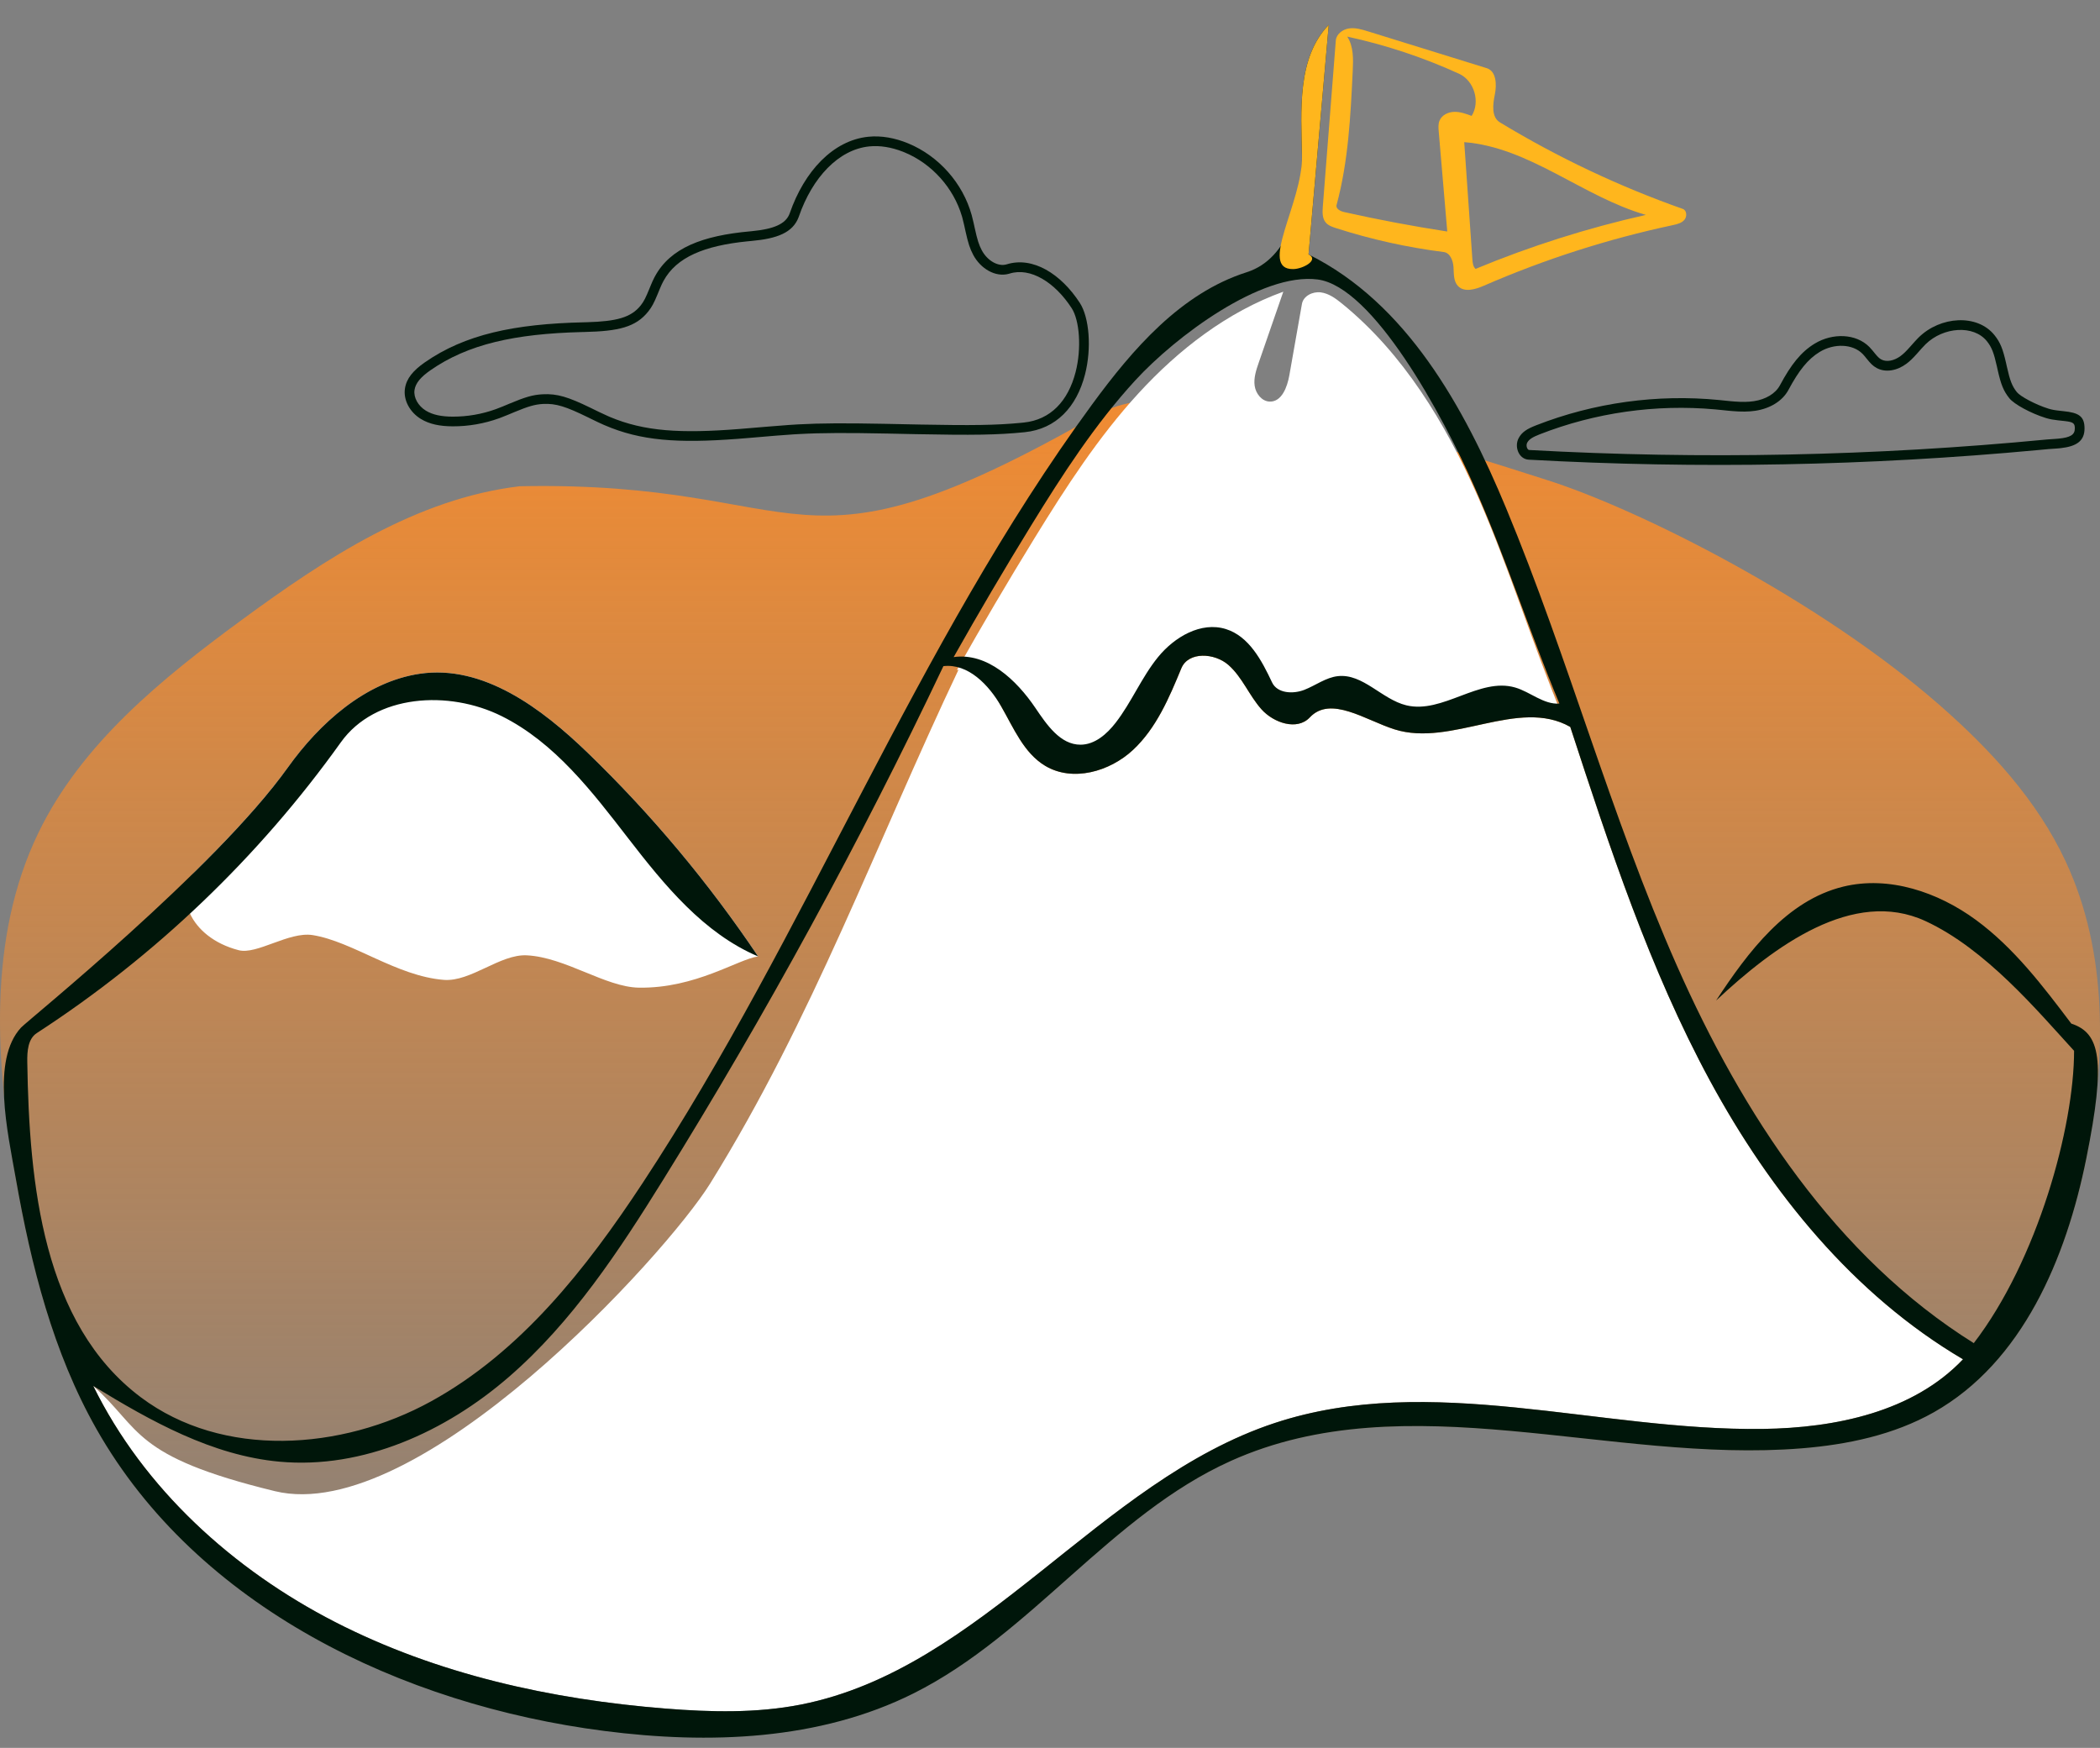 <svg width="167" height="139" viewBox="0 0 167 139" fill="none" xmlns="http://www.w3.org/2000/svg">
<rect x="0" y="0" width="167" height="139" fill="#808080" stroke="none"/>
<path fill-rule="evenodd" clip-rule="evenodd" d="M72.661 134.66C65.162 138.417 56.37 138.723 48.051 137.653C31.946 135.582 15.682 127.774 7.674 113.648C4.22 107.555 2.476 100.646 1.26 93.748C-0.363 84.536 -1.019 74.632 3.06 66.214C6.499 59.118 12.881 53.954 19.238 49.289C25.902 44.4 33.12 39.646 41.327 38.669C65.001 38.2 62.602 47.093 87.326 32.949C94.513 28.837 115.882 35.895 123.102 38.2C130.322 40.505 144.569 47.615 154.231 56.062C158.27 59.593 161.995 63.633 164.265 68.494C167.663 75.771 167.498 84.249 165.913 92.123C164.313 100.065 160.841 108.325 153.788 112.311C150.601 114.111 146.927 114.884 143.279 115.179C128.043 116.413 111.836 109.909 97.893 116.175C88.349 120.464 82.017 129.973 72.661 134.66Z" fill="url(#paint0_linear_404_10243)"/>
<path fill-rule="evenodd" clip-rule="evenodd" d="M15.533 69.289C18.396 66.469 21.087 63.561 22.898 61.027C25.391 57.539 29.045 54.222 33.376 53.582C38.426 52.836 43.064 56.318 46.736 59.865C51.807 64.766 56.359 70.205 60.289 76.061C58.713 76.267 55.315 78.618 50.8 78.544C48.143 78.5 44.967 76.131 41.898 75.973C39.766 75.863 37.439 78.095 35.292 77.925C31.539 77.627 28.028 74.864 24.862 74.364C22.976 74.066 20.43 75.941 18.98 75.565C14.995 74.531 13.814 70.982 15.533 69.289Z" fill="white"/>
<path fill-rule="evenodd" clip-rule="evenodd" d="M101.383 113.163C113.756 109.083 127.164 113.811 140.191 113.637C145.963 113.559 152.133 112.286 156.106 108.099C147.403 102.975 140.798 94.826 135.986 85.947C131.175 77.068 128.011 67.408 124.874 57.809C120.745 55.455 115.432 59.435 110.9 58.004C108.585 57.272 105.819 55.285 104.158 57.056C103.154 58.124 101.286 57.496 100.311 56.402C99.335 55.308 98.792 53.853 97.692 52.885C96.591 51.916 94.503 51.794 93.943 53.149C92.974 55.494 91.953 57.916 90.095 59.644C88.237 61.372 85.291 62.206 83.114 60.902C81.414 59.882 80.612 57.899 79.622 56.182C78.632 54.465 78.245 52.921 76.276 53.149C69.625 67.162 64.659 80.939 56.477 94.117C52.961 99.78 33.288 121.367 21.857 118.585C10.426 115.803 11.274 113.637 7.414 110.216C11.435 118.396 18.539 124.833 26.649 128.993C34.76 133.154 43.844 135.154 52.931 135.877C56.517 136.162 60.154 136.252 63.683 135.558C78.147 132.715 87.383 117.779 101.383 113.163Z" fill="white"/>
<path fill-rule="evenodd" clip-rule="evenodd" d="M88.979 58.503C90.246 56.865 91.038 54.895 92.344 53.288C93.65 51.681 95.771 50.435 97.746 51.056C99.585 51.633 100.596 53.552 101.416 55.296C101.828 56.171 103.079 56.239 103.98 55.888C104.882 55.537 105.692 54.902 106.654 54.797C108.644 54.58 110.143 56.642 112.088 57.116C114.982 57.822 117.891 54.869 120.751 55.703C121.962 56.055 123.009 57.067 124.267 56.981C121.848 51.182 120.026 45.145 117.486 39.398C114.947 33.652 111.597 28.106 106.722 24.144C106.22 23.736 105.672 23.333 105.031 23.251C104.39 23.169 103.648 23.533 103.535 24.17C103.202 26.061 102.868 27.952 102.534 29.843C102.369 30.78 101.932 31.955 100.982 31.937C100.348 31.925 99.862 31.305 99.775 30.677C99.687 30.049 99.898 29.423 100.105 28.824C100.754 26.949 101.403 25.073 102.053 23.197C97.598 24.805 93.737 27.788 90.537 31.278C87.336 34.769 84.748 38.769 82.267 42.802C80.142 46.256 78.085 49.75 76.095 53.283C78.763 52.904 81.087 55.095 82.597 57.328C83.501 58.664 84.576 60.255 86.189 60.249C87.326 60.245 88.283 59.402 88.979 58.503Z" fill="white"/>
<path fill-rule="evenodd" clip-rule="evenodd" d="M106.238 18.139C105.943 18.044 105.633 17.936 105.431 17.7C105.142 17.36 105.161 16.864 105.196 16.419C105.54 12.02 105.885 7.621 106.229 3.223C106.269 2.713 106.769 2.337 107.275 2.262C107.781 2.187 108.289 2.34 108.778 2.491C111.928 3.467 115.077 4.444 118.227 5.42C118.996 5.658 119.037 6.725 118.875 7.514C118.713 8.302 118.592 9.315 119.28 9.732C123.874 12.517 128.756 14.827 133.822 16.614C134.149 16.73 134.173 17.228 133.945 17.489C133.716 17.75 133.351 17.834 133.011 17.907C127.868 19.005 122.834 20.619 118.012 22.718C117.337 23.012 116.456 23.28 115.947 22.749C115.584 22.371 115.619 21.78 115.589 21.258C115.558 20.735 115.327 20.109 114.808 20.043C111.901 19.674 109.028 19.035 106.238 18.139ZM117.031 9.217C117.735 8.101 117.233 6.415 116.032 5.866C113.186 4.565 110.198 3.573 107.139 2.912C107.647 3.696 107.62 4.7 107.575 5.634C107.403 9.219 107.226 12.838 106.289 16.304C106.209 16.603 106.594 16.798 106.897 16.866C109.61 17.473 112.344 17.988 115.092 18.412C114.866 15.764 114.639 13.116 114.413 10.467C114.388 10.173 114.364 9.865 114.477 9.592C114.658 9.149 115.162 8.909 115.641 8.895C116.119 8.881 116.582 9.051 117.031 9.217ZM116.441 11.305C116.657 14.412 116.873 17.52 117.089 20.627C117.108 20.899 117.14 21.2 117.341 21.385C121.721 19.566 126.259 18.128 130.887 17.09C125.872 15.65 121.642 11.711 116.441 11.305Z" fill="#FFB61D"/>
<path fill-rule="evenodd" clip-rule="evenodd" d="M72.661 134.661C65.162 138.418 56.37 138.724 48.051 137.654C31.946 135.583 15.682 127.775 7.674 113.649C4.22 107.556 2.475 100.647 1.26 93.749C0.593 89.965 -0.702 84.297 1.669 81.724C2.199 81.15 17.083 69.163 22.897 61.027C25.39 57.539 29.045 54.222 33.376 53.582C38.426 52.836 43.064 56.318 46.735 59.865C51.807 64.766 56.358 70.205 60.289 76.061C55.958 74.221 52.84 70.397 49.963 66.673C47.086 62.949 44.113 59.053 39.901 56.954C35.689 54.855 29.84 55.205 27.104 59.034C20.584 68.16 12.336 76.048 2.928 82.155C2.22 82.614 2.156 83.607 2.169 84.451C2.322 94.188 3.411 105.276 11.2 111.12C17.706 116.002 27.151 115.365 34.277 111.445C41.404 107.525 46.616 100.895 51.09 94.103C64.216 74.179 72.739 51.405 86.847 32.165C90.09 27.741 93.911 23.318 99.136 21.651C102.623 20.538 103.6 16.089 103.536 12.43C103.472 8.771 103.126 4.611 105.666 1.977C105.131 8.062 104.595 14.147 104.06 20.232C111.864 24.106 116.422 32.355 119.767 40.4C124.735 52.347 128.107 64.921 133.336 76.755C138.566 88.589 145.99 99.96 156.963 106.814C162.042 100.202 164.939 89.615 164.939 83.566C162.042 80.409 157.928 75.47 153.114 73.246C147.375 70.595 141.08 75.243 136.47 79.568C139.018 75.69 142.076 71.608 146.585 70.509C150.224 69.623 154.119 70.945 157.139 73.162C160.158 75.379 162.46 78.412 164.717 81.402C167 82.155 167.498 84.25 165.912 92.123C164.313 100.065 160.841 108.326 153.788 112.311C150.601 114.112 146.927 114.884 143.278 115.18C128.043 116.414 111.836 109.909 97.893 116.175C88.348 120.465 82.016 129.973 72.661 134.661ZM101.383 113.162C113.756 109.083 127.164 113.811 140.192 113.636C145.963 113.559 152.133 112.285 156.106 108.098C147.404 102.974 140.798 94.826 135.986 85.947C131.175 77.067 128.011 67.407 124.874 57.808C120.745 55.454 115.432 59.435 110.9 58.003C108.585 57.272 105.819 55.284 104.158 57.055C103.155 58.124 101.287 57.495 100.311 56.401C99.335 55.307 98.792 53.853 97.692 52.884C96.592 51.916 94.504 51.793 93.944 53.148C92.975 55.493 91.953 57.916 90.095 59.644C88.237 61.372 85.291 62.206 83.115 60.901C81.415 59.882 80.612 57.898 79.622 56.181C78.632 54.464 76.992 52.748 75.023 52.975C68.371 66.989 60.931 80.628 52.748 93.807C49.232 99.469 45.511 105.127 40.475 109.494C35.439 113.861 28.863 116.849 22.225 116.241C16.868 115.751 12.002 113.023 7.414 110.215C11.435 118.396 18.539 124.832 26.649 128.993C34.76 133.153 43.845 135.154 52.931 135.876C56.517 136.161 60.154 136.251 63.683 135.558C78.147 132.715 87.384 117.778 101.383 113.162ZM88.722 57.475C89.989 55.838 90.781 53.868 92.087 52.261C93.393 50.654 95.514 49.408 97.49 50.028C99.328 50.606 100.339 52.524 101.159 54.268C101.571 55.144 102.822 55.212 103.723 54.861C104.625 54.51 105.436 53.875 106.397 53.77C108.387 53.553 109.886 55.614 111.831 56.089C114.725 56.795 117.634 53.842 120.494 54.675C121.705 55.028 122.752 56.04 124.01 55.953C121.591 50.155 119.782 44.446 117.243 38.699C114.703 32.953 109.187 22.791 104.774 22.224C100.311 21.651 93.48 26.761 90.28 30.251C87.079 33.741 84.491 37.741 82.01 41.775C79.886 45.228 77.828 48.723 75.838 52.256C78.506 51.877 80.831 54.068 82.34 56.301C83.244 57.636 84.319 59.228 85.932 59.222C87.069 59.218 88.026 58.374 88.722 57.475Z" fill="#00160A"/>
<path fill-rule="evenodd" clip-rule="evenodd" d="M69.052 10.875C66.248 11.16 63.961 13.621 62.806 16.952C62.506 17.818 61.52 18.218 59.791 18.384L59.682 18.395C55.853 18.736 53.311 19.722 52.086 21.977L52.034 22.073C51.934 22.265 51.849 22.456 51.724 22.759L51.644 22.956C51.354 23.667 51.206 23.967 50.959 24.28C50.188 25.255 49.028 25.555 46.707 25.624L46.449 25.631C40.888 25.755 36.959 26.6 33.776 28.823C32.866 29.459 32.324 30.09 32.203 30.898C32.063 31.826 32.602 32.786 33.462 33.313C34.15 33.734 34.975 33.901 36.006 33.904C37.26 33.908 38.514 33.689 39.693 33.262L39.791 33.226C39.969 33.16 40.137 33.093 40.388 32.989L40.917 32.768C42.005 32.318 42.532 32.159 43.194 32.124C44.215 32.071 45.02 32.34 46.735 33.178L47.096 33.355C47.469 33.538 47.739 33.665 48.003 33.781L48.075 33.812C50.952 35.055 53.894 35.263 58.672 34.899L59.615 34.823L61.703 34.646C62.251 34.602 62.643 34.573 63.095 34.544L63.532 34.519C65.393 34.417 67.379 34.416 70.624 34.48L72.855 34.527C77.327 34.615 79.343 34.591 81.492 34.37C83.989 34.113 85.615 32.37 86.282 29.787C86.822 27.693 86.626 25.251 85.873 24.09C84.37 21.773 82.126 20.377 80.061 21.02C79.377 21.233 78.516 20.73 78.077 19.906C77.838 19.458 77.717 19.054 77.518 18.149L77.422 17.711C77.366 17.463 77.326 17.298 77.274 17.112C76.574 14.577 74.661 12.413 72.232 11.406C71.166 10.965 70.081 10.771 69.052 10.875ZM71.936 12.119C74.108 13.019 75.834 14.945 76.497 17.201L76.53 17.317C76.578 17.49 76.616 17.647 76.67 17.886L76.789 18.426C76.989 19.324 77.124 19.76 77.395 20.269C77.98 21.367 79.155 22.067 80.225 21.775L80.29 21.756C81.946 21.24 83.888 22.448 85.225 24.51C85.846 25.467 86.025 27.693 85.535 29.594C84.942 31.892 83.55 33.384 81.412 33.604L81.172 33.628C79.204 33.817 77.246 33.84 73.207 33.763L70.258 33.703C67.217 33.645 65.299 33.651 63.487 33.749L62.777 33.793C62.27 33.827 61.787 33.865 60.997 33.932L58.819 34.114C54.104 34.486 51.236 34.308 48.5 33.157L48.38 33.105C48.151 33.006 47.922 32.9 47.623 32.755L46.946 32.424C45.197 31.576 44.32 31.294 43.153 31.355C42.354 31.397 41.757 31.583 40.519 32.099L39.971 32.328C39.754 32.416 39.603 32.475 39.429 32.538C38.335 32.934 37.171 33.137 36.007 33.134C35.105 33.131 34.41 32.991 33.864 32.656C33.251 32.28 32.874 31.609 32.964 31.013C33.045 30.468 33.464 29.98 34.217 29.455C37.205 27.368 40.941 26.545 46.249 26.407L46.465 26.402C49.188 26.341 50.566 26.018 51.562 24.759C51.845 24.402 52.011 24.082 52.28 23.432L52.489 22.926C52.594 22.675 52.669 22.515 52.762 22.345C53.795 20.444 56.022 19.536 59.44 19.192L59.749 19.163C61.797 18.98 63.043 18.505 63.508 17.274L63.533 17.205C64.6 14.128 66.678 11.891 69.128 11.643C69.983 11.556 70.898 11.709 71.811 12.068L71.936 12.119Z" fill="#00160A"/>
<path fill-rule="evenodd" clip-rule="evenodd" d="M152.59 26.827L152.495 26.922C152.422 26.996 152.351 27.073 152.262 27.171L151.909 27.568C151.573 27.945 151.391 28.124 151.153 28.303C150.635 28.695 150.015 28.815 149.602 28.584C149.436 28.491 149.313 28.37 149.074 28.076L148.897 27.858C148.804 27.746 148.738 27.672 148.657 27.59C147.594 26.518 145.736 26.467 144.322 27.32C143.215 27.988 142.42 29.011 141.549 30.638C141.193 31.303 140.411 31.763 139.48 31.903C139.028 31.971 138.552 31.977 137.944 31.931L137.647 31.907L136.712 31.812C131.793 31.327 126.762 32.022 122.159 33.823C121.432 34.107 121.029 34.361 120.772 34.836C120.402 35.52 120.777 36.512 121.567 36.556C135.061 37.303 148.61 37.048 162.066 35.792L162.92 35.712L163.543 35.669C163.601 35.665 163.648 35.661 163.708 35.656L163.868 35.64C165.095 35.503 165.77 35.096 165.77 34.076C165.77 33.09 165.294 32.82 164.094 32.698L163.854 32.672C163.389 32.622 163.177 32.584 162.891 32.495C161.873 32.179 160.661 31.522 160.397 31.194C160.005 30.708 159.839 30.251 159.601 29.189L159.526 28.853C159.276 27.758 159.077 27.236 158.606 26.65C157.231 24.941 154.297 25.15 152.59 26.827ZM158.005 27.134C158.396 27.619 158.562 28.076 158.8 29.137L158.875 29.474C159.125 30.57 159.324 31.092 159.796 31.678C160.178 32.151 161.512 32.875 162.662 33.231L162.768 33.263C163.043 33.342 163.274 33.383 163.678 33.429L164.209 33.486C164.888 33.566 164.999 33.663 164.999 34.076C164.999 34.579 164.635 34.79 163.717 34.881L163.483 34.901L162.896 34.941C162.868 34.943 162.841 34.945 162.816 34.947L162.74 34.954C149.077 36.267 135.314 36.546 121.609 35.786C121.453 35.778 121.324 35.436 121.45 35.203C121.592 34.94 121.874 34.762 122.44 34.541C126.852 32.815 131.669 32.13 136.388 32.556L136.965 32.613L137.442 32.662C137.554 32.673 137.646 32.681 137.748 32.69C138.475 32.75 139.042 32.749 139.595 32.666C140.747 32.492 141.745 31.905 142.228 31.002C143.039 29.487 143.761 28.559 144.72 27.98C145.852 27.297 147.321 27.338 148.11 28.134L148.156 28.181C148.194 28.222 148.233 28.265 148.28 28.321L148.428 28.503C148.758 28.914 148.934 29.094 149.226 29.257C149.944 29.659 150.878 29.477 151.618 28.919C151.889 28.714 152.088 28.521 152.418 28.156L152.829 27.694C152.948 27.562 153.032 27.473 153.13 27.377C154.54 25.992 156.949 25.82 158.005 27.134Z" fill="#00160A"/>
<path fill-rule="evenodd" clip-rule="evenodd" d="M103.537 12.43C103.472 8.771 103.126 4.611 105.667 1.977C105.131 8.062 104.596 14.147 104.06 20.232C104.93 20.663 103.633 21.386 102.847 21.4C100.032 21.452 103.601 16.089 103.537 12.43Z" fill="#FFB61D"/>
<defs>
<linearGradient id="paint0_linear_404_10243" x1="83.5" y1="31.688" x2="83.5" y2="138.19" gradientUnits="userSpaceOnUse">
<stop stop-color="#F08B32"/>
<stop offset="1" stop-color="#F08B32" stop-opacity="0"/>
</linearGradient>
</defs>
</svg>
